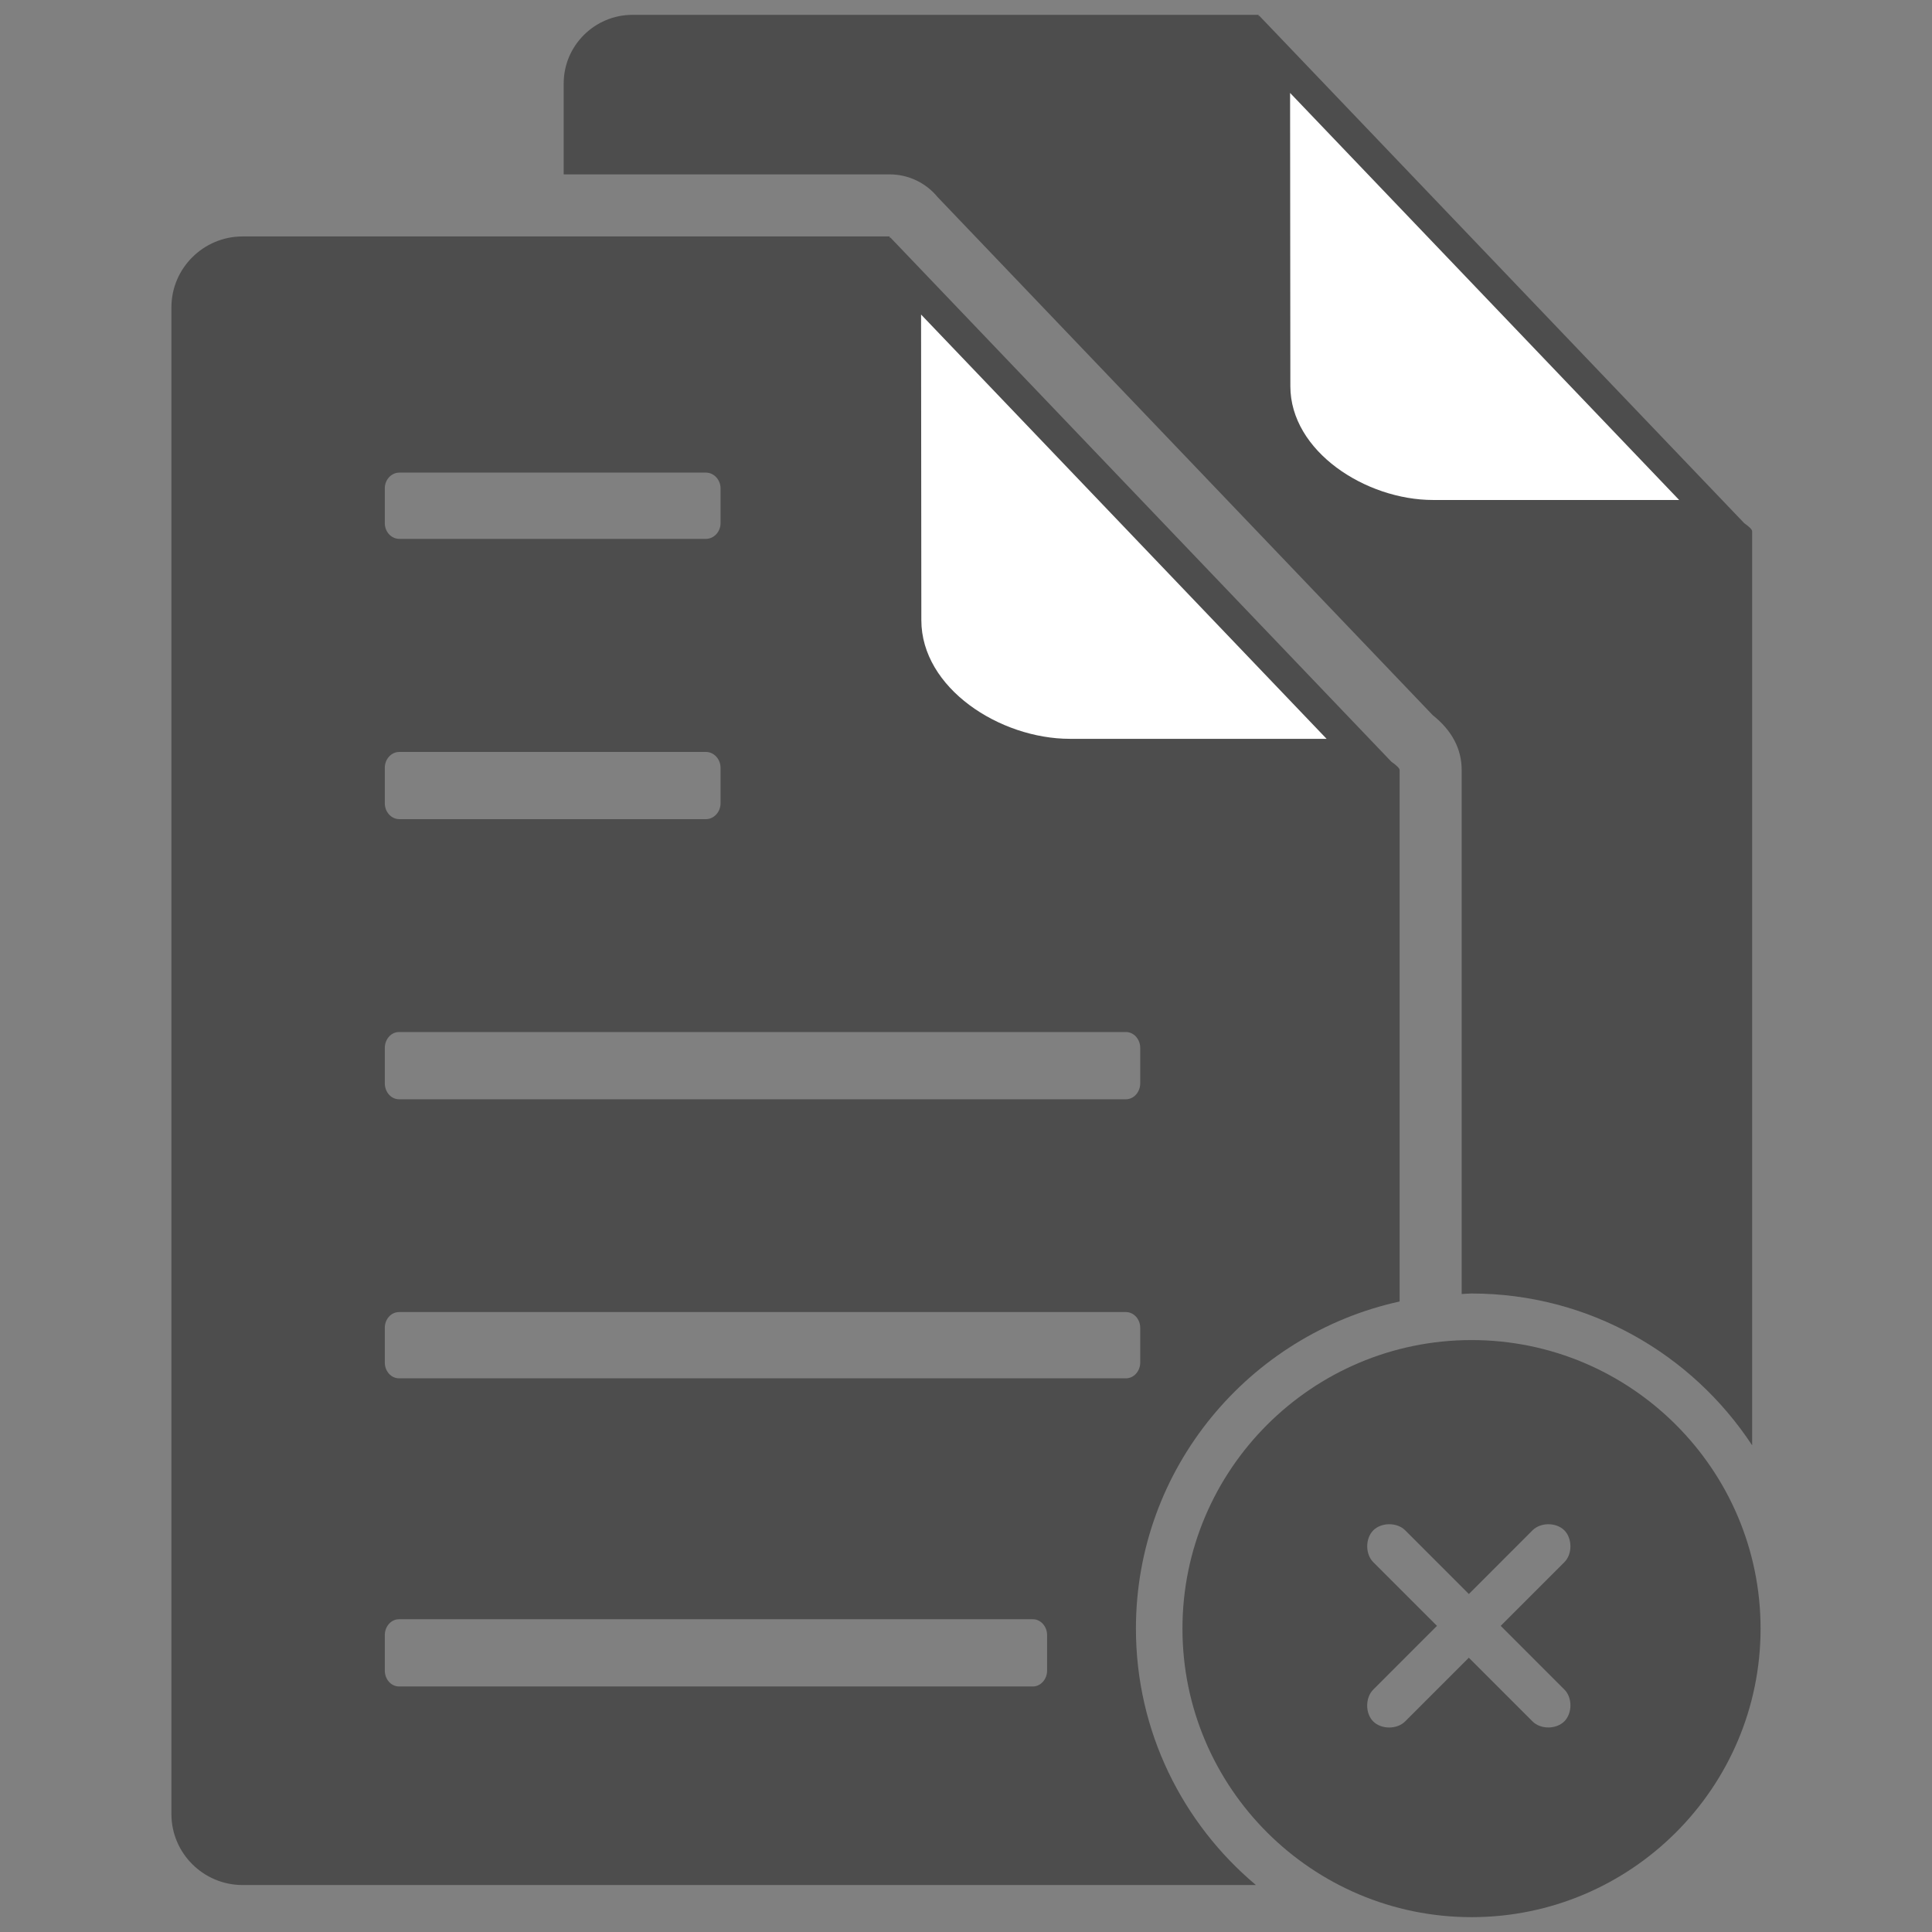 <?xml version="1.0" encoding="utf-8"?>
<!-- Generator: Adobe Illustrator 16.0.0, SVG Export Plug-In . SVG Version: 6.00 Build 0)  -->
<!DOCTYPE svg PUBLIC "-//W3C//DTD SVG 1.1//EN" "http://www.w3.org/Graphics/SVG/1.1/DTD/svg11.dtd">
<svg version="1.1" id="Layer_1" xmlns="http://www.w3.org/2000/svg" xmlns:xlink="http://www.w3.org/1999/xlink" x="0px" y="0px"
	 width="130px" height="130px" viewBox="0 0 130 130" enable-background="new 0 0 130 130" xml:space="preserve">
<rect x="0" y="0" width="130" height="130" fill="#808080" stroke="none"/>
<rect fill="none" width="130" height="130"/>
<g>
	<g>
		<path fill="#4D4D4D" d="M117.361,35.199L84.715,1.04v0.062c-0.01-0.002-0.016-0.015-0.023-0.015V0.999H42.557
			c-2.545,0-4.627,2.074-4.627,4.61v6.125h21.93c1.302,0,2.464,0.595,3.23,1.528l33.316,34.861c1.293,1.032,1.947,2.272,1.947,3.689
			v35.258c0.223-0.006,0.441-0.032,0.666-0.032c7.891,0,14.842,4.073,18.879,10.216c0-16.85,0-60.857,0-61.514
			C117.898,35.632,117.689,35.431,117.361,35.199z"/>
		<path fill="#4D4D4D" d="M99.02,90.17c-10.73,0-19.455,8.712-19.455,19.416c0,10.705,8.725,19.415,19.455,19.415
			c10.719,0,19.445-8.71,19.445-19.415C118.465,98.882,109.738,90.17,99.02,90.17z M105.266,105.113l-4.287,4.287l4.287,4.288
			c0.545,0.544,0.537,1.595-0.006,2.139c-0.545,0.543-1.594,0.549-2.139,0.005l-4.287-4.287l-4.287,4.287
			c-0.545,0.546-1.605,0.542-2.146,0c-0.545-0.543-0.541-1.6,0.002-2.142l4.287-4.29l-4.287-4.287
			c-0.543-0.544-0.541-1.597,0.004-2.141c0.543-0.543,1.596-0.547,2.141-0.005l4.289,4.291l4.285-4.288
			c0.545-0.545,1.594-0.541,2.139,0.002C105.801,103.515,105.811,104.571,105.266,105.113z"/>
		<path fill="#4D4D4D" d="M94.178,87.574c0-17.564,0-35.339,0-35.761c0-0.114-0.217-0.323-0.559-0.562L59.884,15.953v0.064
			c-0.008-0.002-0.016-0.016-0.024-0.016V15.91H16.319c-2.631,0-4.784,2.144-4.784,4.764v101.401c0,2.619,2.153,4.764,4.784,4.764
			h68.189c-4.93-4.14-8.074-10.334-8.074-17.253C76.434,98.812,84.045,89.795,94.178,87.574z M25.893,32.857
			c0-0.578,0.437-1.056,0.979-1.056h20.631c0.532,0,0.981,0.478,0.981,1.056v2.349c0,0.577-0.449,1.054-0.981,1.054H26.872
			c-0.542,0-0.979-0.477-0.979-1.054V32.857z M25.893,51.661c0-0.584,0.437-1.065,0.979-1.065h20.631
			c0.532,0,0.981,0.481,0.981,1.065v2.391c0,0.585-0.449,1.067-0.981,1.067H26.872c-0.542,0-0.979-0.482-0.979-1.067V51.661z
			 M70.457,112.41c0,0.587-0.434,1.068-0.953,1.068H26.847c-0.53,0-0.954-0.481-0.954-1.068v-2.387c0-0.585,0.424-1.068,0.954-1.068
			h42.657c0.52,0,0.953,0.483,0.953,1.068V112.41z M76.723,91.689c0,0.577-0.436,1.055-0.955,1.055h-48.92
			c-0.53,0-0.954-0.478-0.954-1.055v-2.348c0-0.579,0.424-1.054,0.954-1.054h48.92c0.52,0,0.955,0.475,0.955,1.054V91.689z
			 M76.723,72.898c0,0.587-0.436,1.069-0.955,1.069h-48.92c-0.53,0-0.954-0.482-0.954-1.069V70.51c0-0.585,0.424-1.067,0.954-1.067
			h48.92c0.52,0,0.955,0.482,0.955,1.067V72.898z"/>
		<path fill="#FFFFFF" d="M61.977,21.165l27.287,28.549H71.99c-4.717,0-9.995-3.413-9.995-7.984L61.977,21.165"/>
	</g>
	<path fill="#FFFFFF" d="M86.807,6.253l26.18,27.39H96.43c-4.533,0-9.605-3.274-9.605-7.659L86.807,6.253"/>
</g>
</svg>
